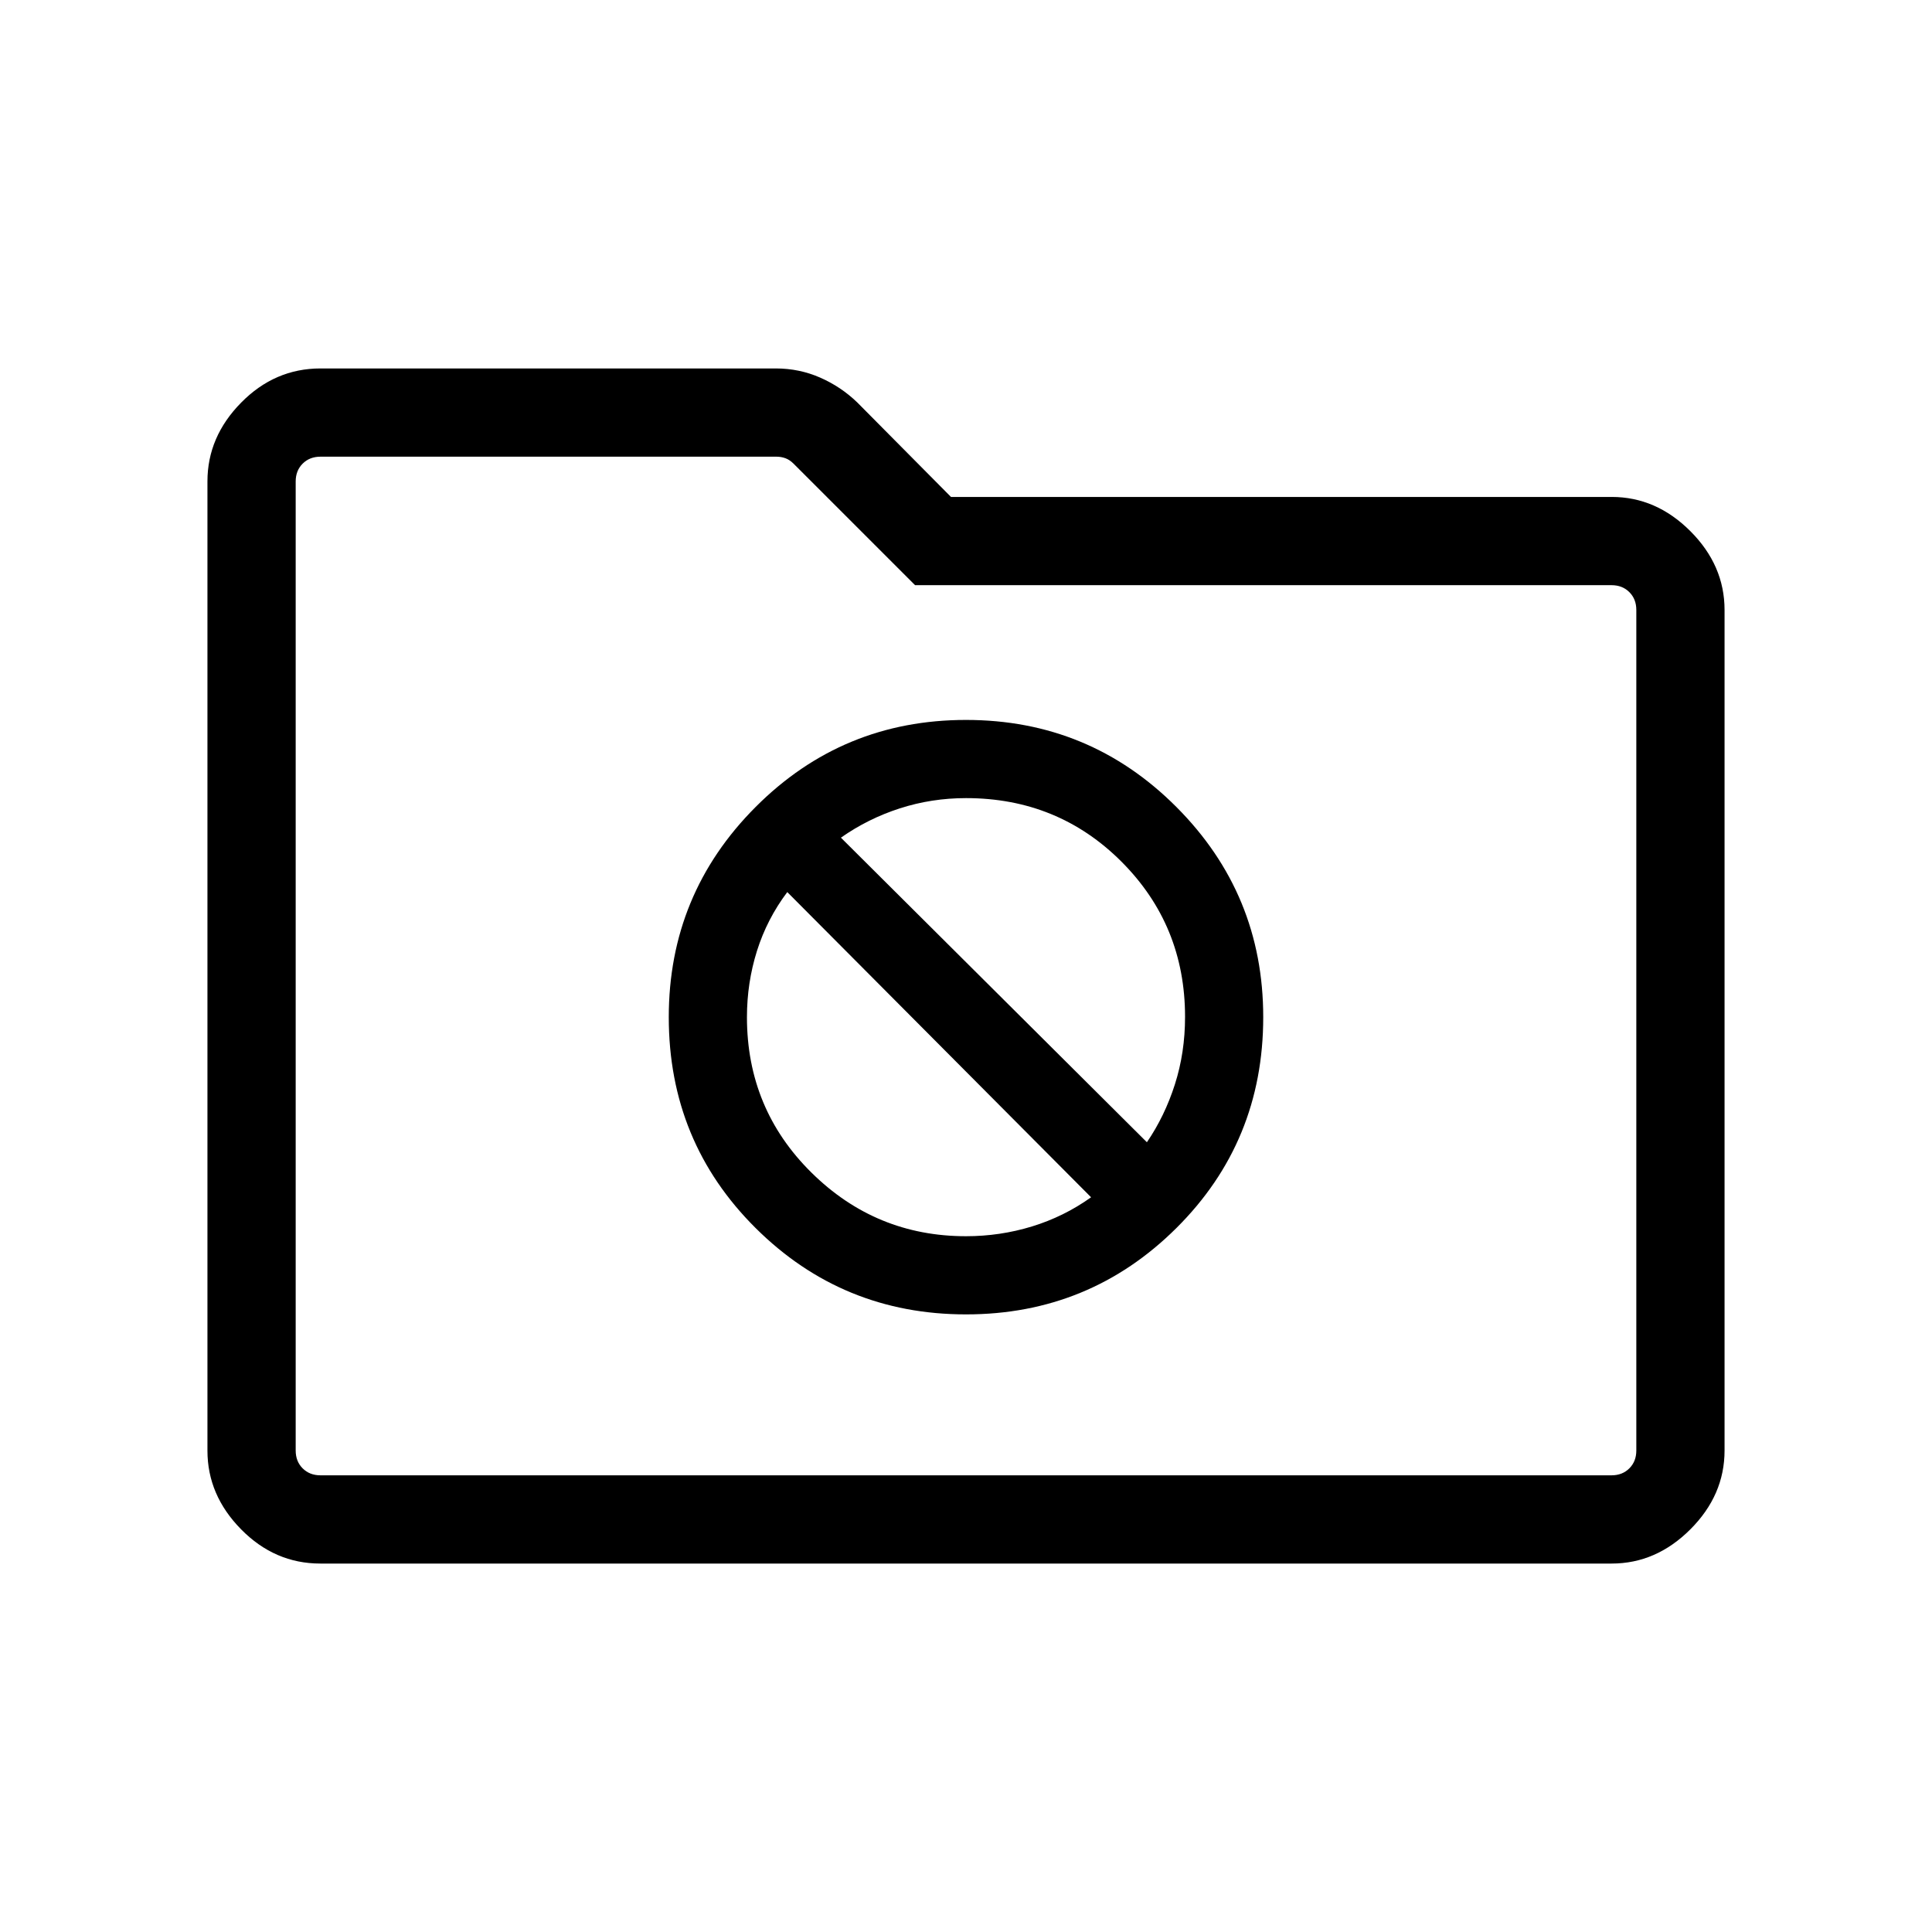 <svg xmlns="http://www.w3.org/2000/svg" height="48" viewBox="0 -960 960 960" width="48"><path d="M159.148-183.078q-22.606 0-39.338-16.997-16.732-16.996-16.732-39.104v-481.642q0-22.108 16.732-39.104 16.732-16.997 39.422-16.997h226.229q11.694 0 22.065 4.547 10.37 4.547 18.429 12.332l46.583 46.968h328.314q22.077 0 39.073 16.996 16.997 16.997 16.997 39.158v417.689q0 22.161-16.997 39.157-16.996 16.997-39.073 16.997H159.148Zm.084-43.845h641.536q5.385 0 8.847-3.462 3.462-3.462 3.462-8.847v-417.689q0-5.385-3.462-8.847-3.462-3.462-8.847-3.462H454.692l-60.385-60.385q-1.923-1.923-4.038-2.692-2.116-.77-4.424-.77H159.232q-5.385 0-8.847 3.462-3.462 3.462-3.462 8.847v481.536q0 5.385 3.462 8.847 3.462 3.462 8.847 3.462Zm-12.309 0v-506.154 506.154ZM480-306.886q61.384 0 104.538-42.903 43.153-42.904 43.153-104.788 0-61.192-43.153-104.442-43.154-43.25-104.538-43.25-61.384 0-104.538 43.25-43.153 43.25-43.153 104.442 0 61.884 43.153 104.788Q418.616-306.886 480-306.886Zm-62.154-236.883q13.475-9.468 29.282-14.561 15.808-5.093 32.872-5.093 45.715 0 77.281 31.607 31.565 31.607 31.565 77.073 0 17.743-5.039 33.531-5.038 15.789-13.923 28.789L417.846-543.769ZM480-345.731q-44.827 0-76.836-31.654-32.01-31.654-32.01-77.192 0-17.095 4.981-32.929 4.981-15.834 15.058-29.225l150.961 151.653q-13.526 9.645-29.384 14.496-15.858 4.851-32.77 4.851Z"/></svg>